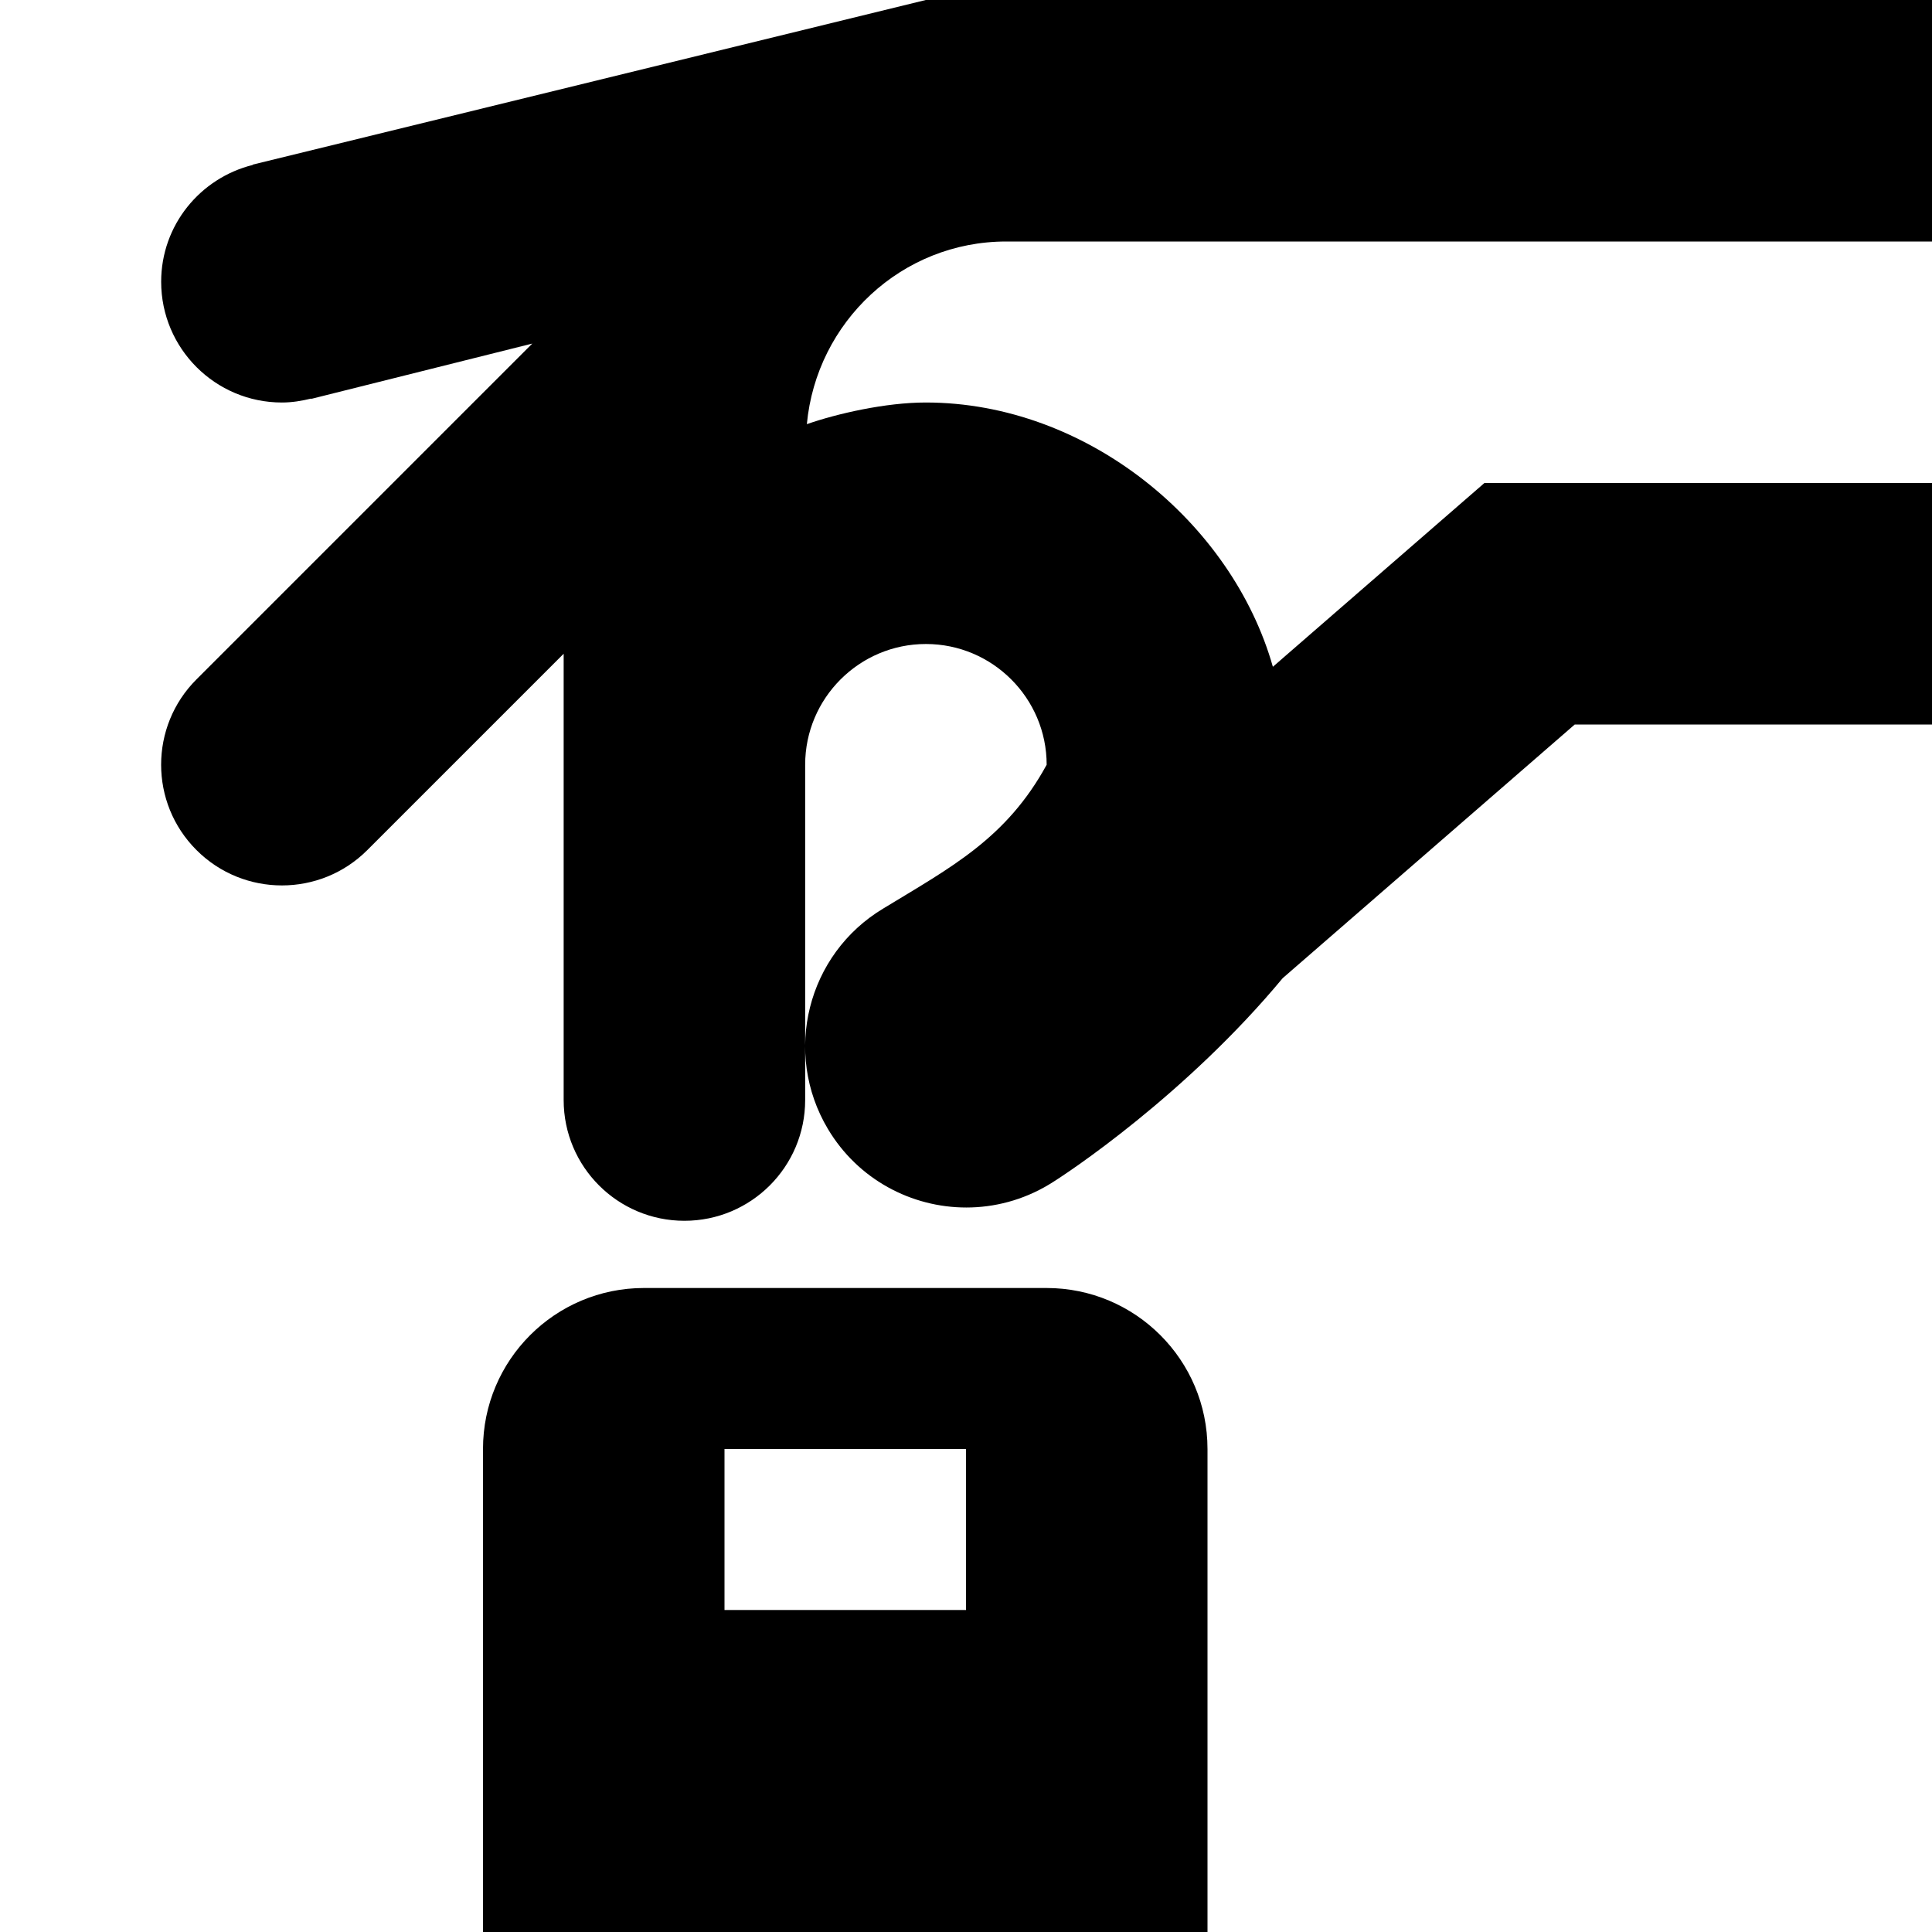 <?xml version="1.0" encoding="UTF-8"?>
<svg xmlns="http://www.w3.org/2000/svg" id="Layer_1" data-name="Layer 1" viewBox="0 0 24 24">
  <path d="m10.023,5.269c.372-.13.977-.269,1.477-.269,2,0,3.804,1.49,4.312,3.283l2.628-2.283h5.561v3h-4.439l-3.628,3.151c-1.194,1.438-2.67,2.425-2.907,2.566-.321.192-.675.283-1.023.283-.681,0-1.345-.348-1.719-.975-.565-.947-.258-2.172.687-2.739.848-.516,1.53-.871,2.03-1.786,0-.827-.673-1.5-1.5-1.5s-1.5.673-1.5,1.5v4.165c0,.829-.672,1.5-1.5,1.5s-1.5-.671-1.5-1.5v-5.544l-2.439,2.439c-.293.293-.677.439-1.061.439s-.768-.146-1.061-.439c-.586-.585-.586-1.536,0-2.121l4.171-4.171-2.746.687v-.004c-.118.029-.238.049-.364.049-.828,0-1.5-.672-1.5-1.5,0-.703.485-1.288,1.137-1.451v-.004S11.5,0,11.5,0h12.5v3h-11.5c-1.3,0-2.358,1-2.477,2.269Zm4.977,12.731v6H6v-6c0-1.105.895-2,2-2h5c1.105,0,2,.895,2,2Zm-3,0h-3v2h3v-2Z"/>
</svg>
